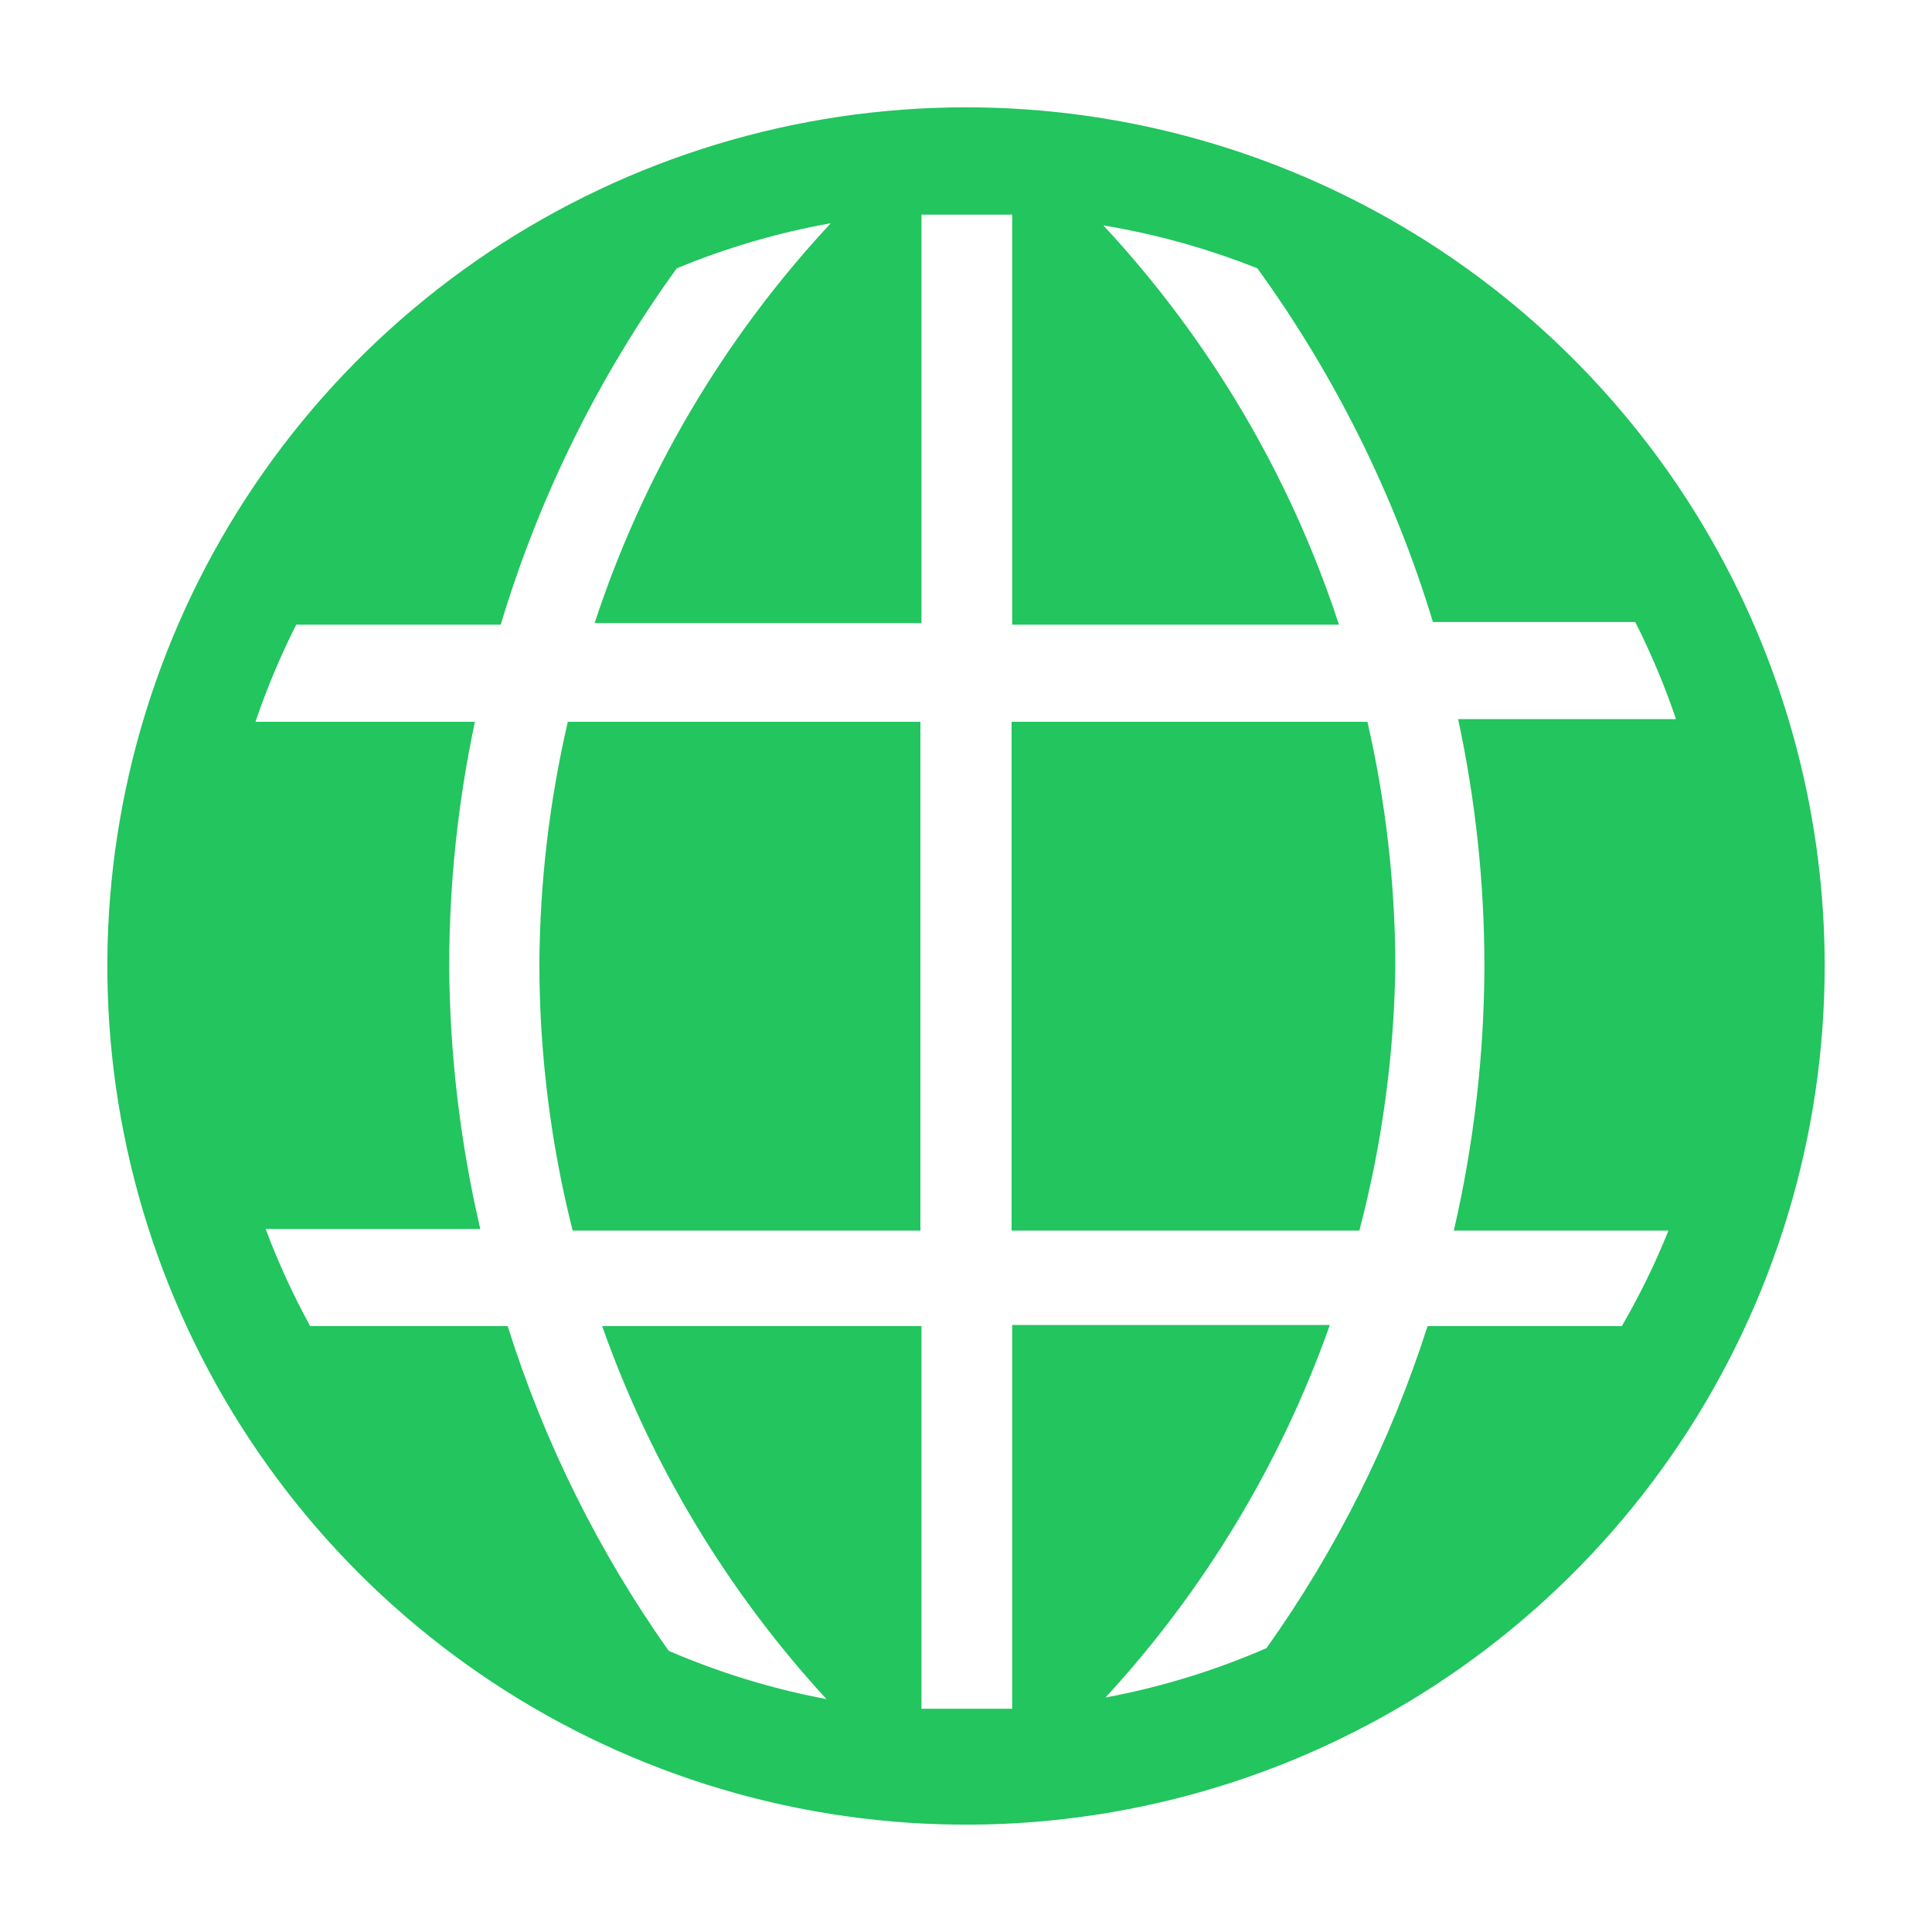 <svg width="40" height="40" viewBox="0 0 40 40" fill="none" xmlns="http://www.w3.org/2000/svg">
<g id="Frame" clip-path="url(#clip0_2138_66019)">
<path id="Vector" d="M11.167 20C11.173 21.847 11.404 23.687 11.856 25.478H19.056V14.944H11.756C11.371 16.602 11.174 18.298 11.167 20Z" fill="#22C55E"/>
<path id="Vector_2" d="M20.944 14.944V25.478H28.144C28.614 23.689 28.864 21.849 28.889 20C28.885 18.299 28.692 16.603 28.311 14.944H20.944Z" fill="#22C55E"/>
<path id="Vector_3" d="M20 2.222C16.484 2.222 13.047 3.265 10.123 5.218C7.2 7.172 4.921 9.948 3.575 13.197C2.23 16.445 1.878 20.02 2.564 23.468C3.25 26.917 4.943 30.084 7.429 32.571C9.915 35.057 13.083 36.75 16.532 37.436C19.98 38.122 23.555 37.77 26.803 36.425C30.052 35.079 32.828 32.8 34.782 29.877C36.735 26.953 37.778 23.516 37.778 20C37.778 15.285 35.905 10.763 32.571 7.429C29.237 4.095 24.715 2.222 20 2.222ZM33.578 27.456H29.556C28.795 29.837 27.671 32.085 26.222 34.122C25.153 34.588 24.035 34.931 22.889 35.145C24.942 32.914 26.521 30.291 27.533 27.433H20.956V35.378H19.078V27.456H12.467C13.477 30.317 15.057 32.944 17.111 35.178C15.989 34.967 14.893 34.631 13.844 34.178C12.391 32.124 11.266 29.856 10.511 27.456H6.422C6.067 26.808 5.759 26.136 5.5 25.445H9.944C9.528 23.659 9.312 21.833 9.3 20C9.301 18.301 9.479 16.606 9.833 14.944H5.289C5.523 14.255 5.805 13.583 6.133 12.933H10.367C11.161 10.288 12.393 7.794 14.011 5.556C15.037 5.13 16.107 4.817 17.2 4.622C14.99 6.995 13.322 9.819 12.311 12.9H19.078V4.444H20.956V12.933H27.722C26.714 9.857 25.049 7.037 22.844 4.667C23.936 4.848 25.005 5.146 26.033 5.556C27.642 7.778 28.87 10.252 29.667 12.878H33.856C34.184 13.527 34.466 14.199 34.7 14.889H30.189C30.55 16.569 30.733 18.282 30.733 20C30.728 21.844 30.515 23.681 30.1 25.478H34.544C34.27 26.159 33.947 26.82 33.578 27.456Z" fill="#22C55E"/>
</g>
<defs>
<clipPath id="clip0_2138_66019">
<rect width="40" height="40" fill="white"/>
</clipPath>
</defs>
</svg>
